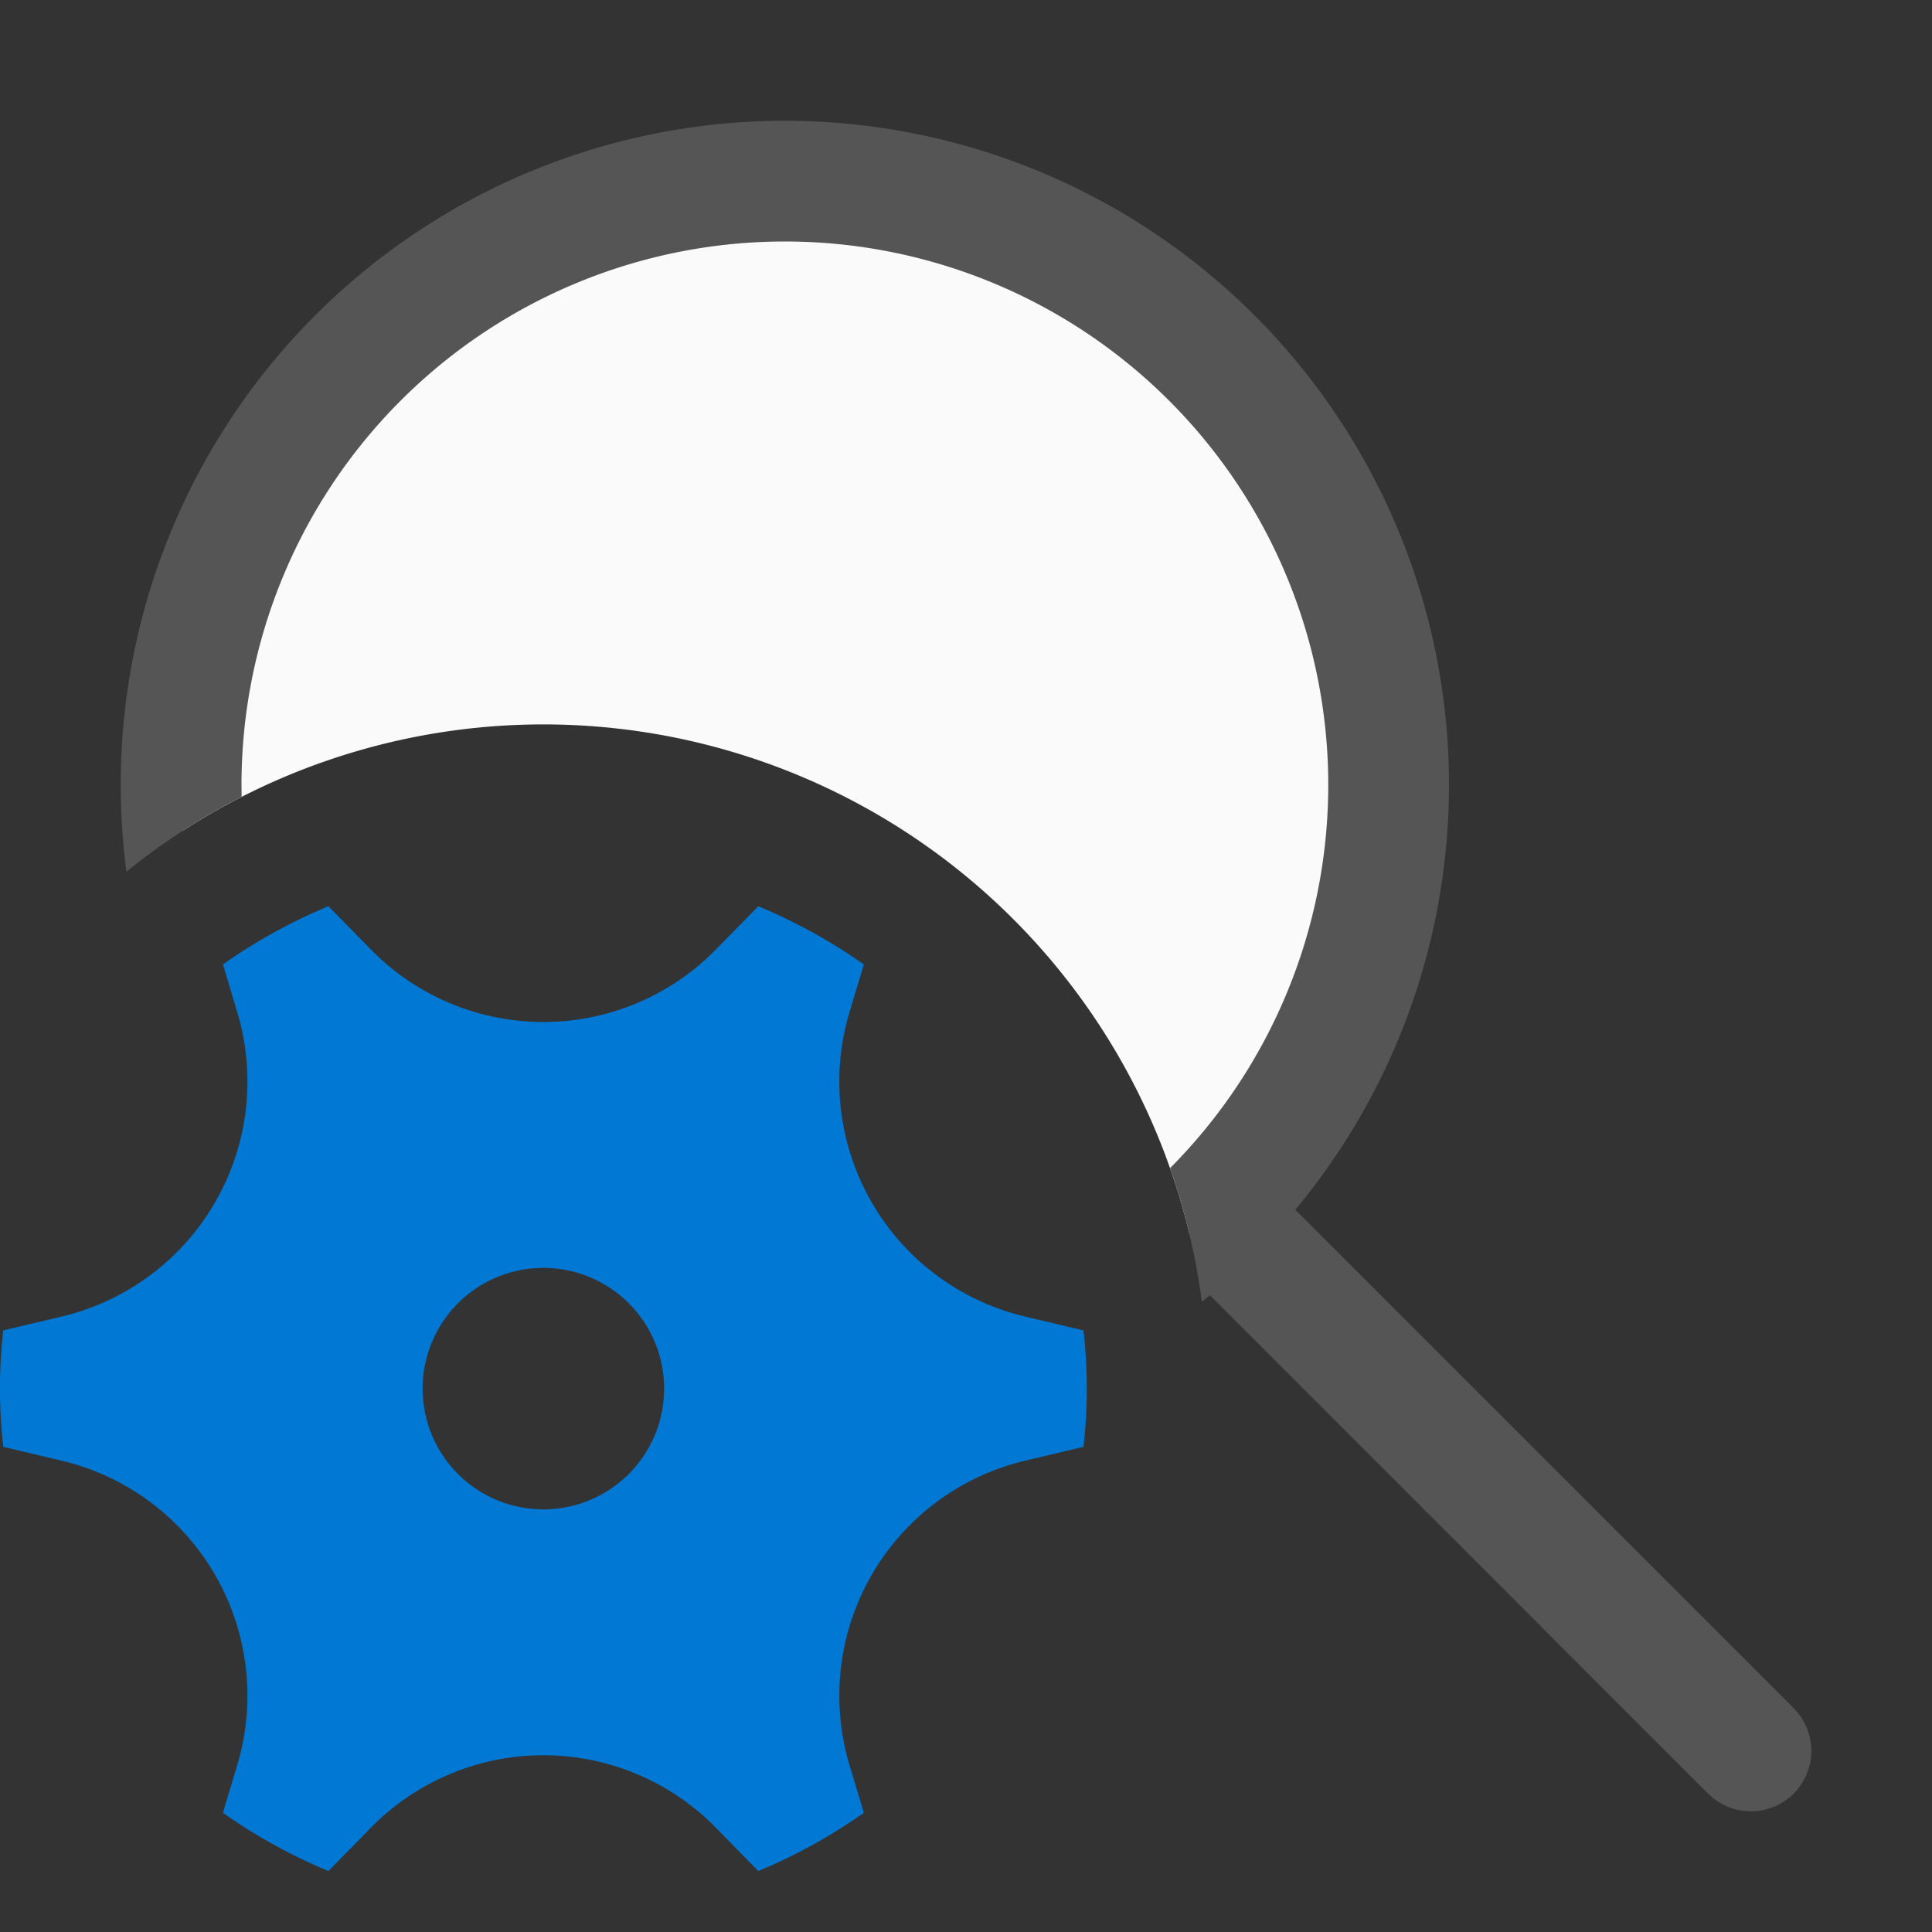 <svg xmlns="http://www.w3.org/2000/svg" fill="none" viewBox="0 0 16 16">
  <rect x="0" y="0" width="16" height="16" fill="#333333" stroke="none"/>
  <path fill="#FAFAFA" d="M9.849 10.213A5.502 5.502 0 001.514 6.88a5 5 0 118.334 3.333z"/>
  <path fill="#555" d="M6.5 2a4.5 4.5 0 013.19 7.674c.124.354.213.724.263 1.107l.067-.054 4.126 4.127a.5.5 0 00.708-.708l-4.127-4.127a5.5 5.5 0 10-9.68-2.8c.294-.238.614-.446.954-.62L2 6.5A4.5 4.5 0 016.5 2z"/>
  <path fill="#0078D4" d="M3.07 15.138l-.35.357a4.535 4.535 0 01-.874-.482l.119-.396a2 2 0 00-1.454-2.52l-.484-.115a4.25 4.25 0 010-.964l.484-.115a2 2 0 001.454-2.52l-.119-.396c.27-.19.563-.353.874-.482l.35.357a2 2 0 002.86 0l.35-.357c.311.13.604.292.874.482l-.119.396a2 2 0 001.454 2.52l.484.115a4.25 4.25 0 010 .964l-.484.115a2 2 0 00-1.454 2.52l.119.396c-.27.19-.563.353-.874.482l-.35-.357a2 2 0 00-2.86 0zM4.5 10.5a1 1 0 100 2 1 1 0 000-2z"/>
</svg>
